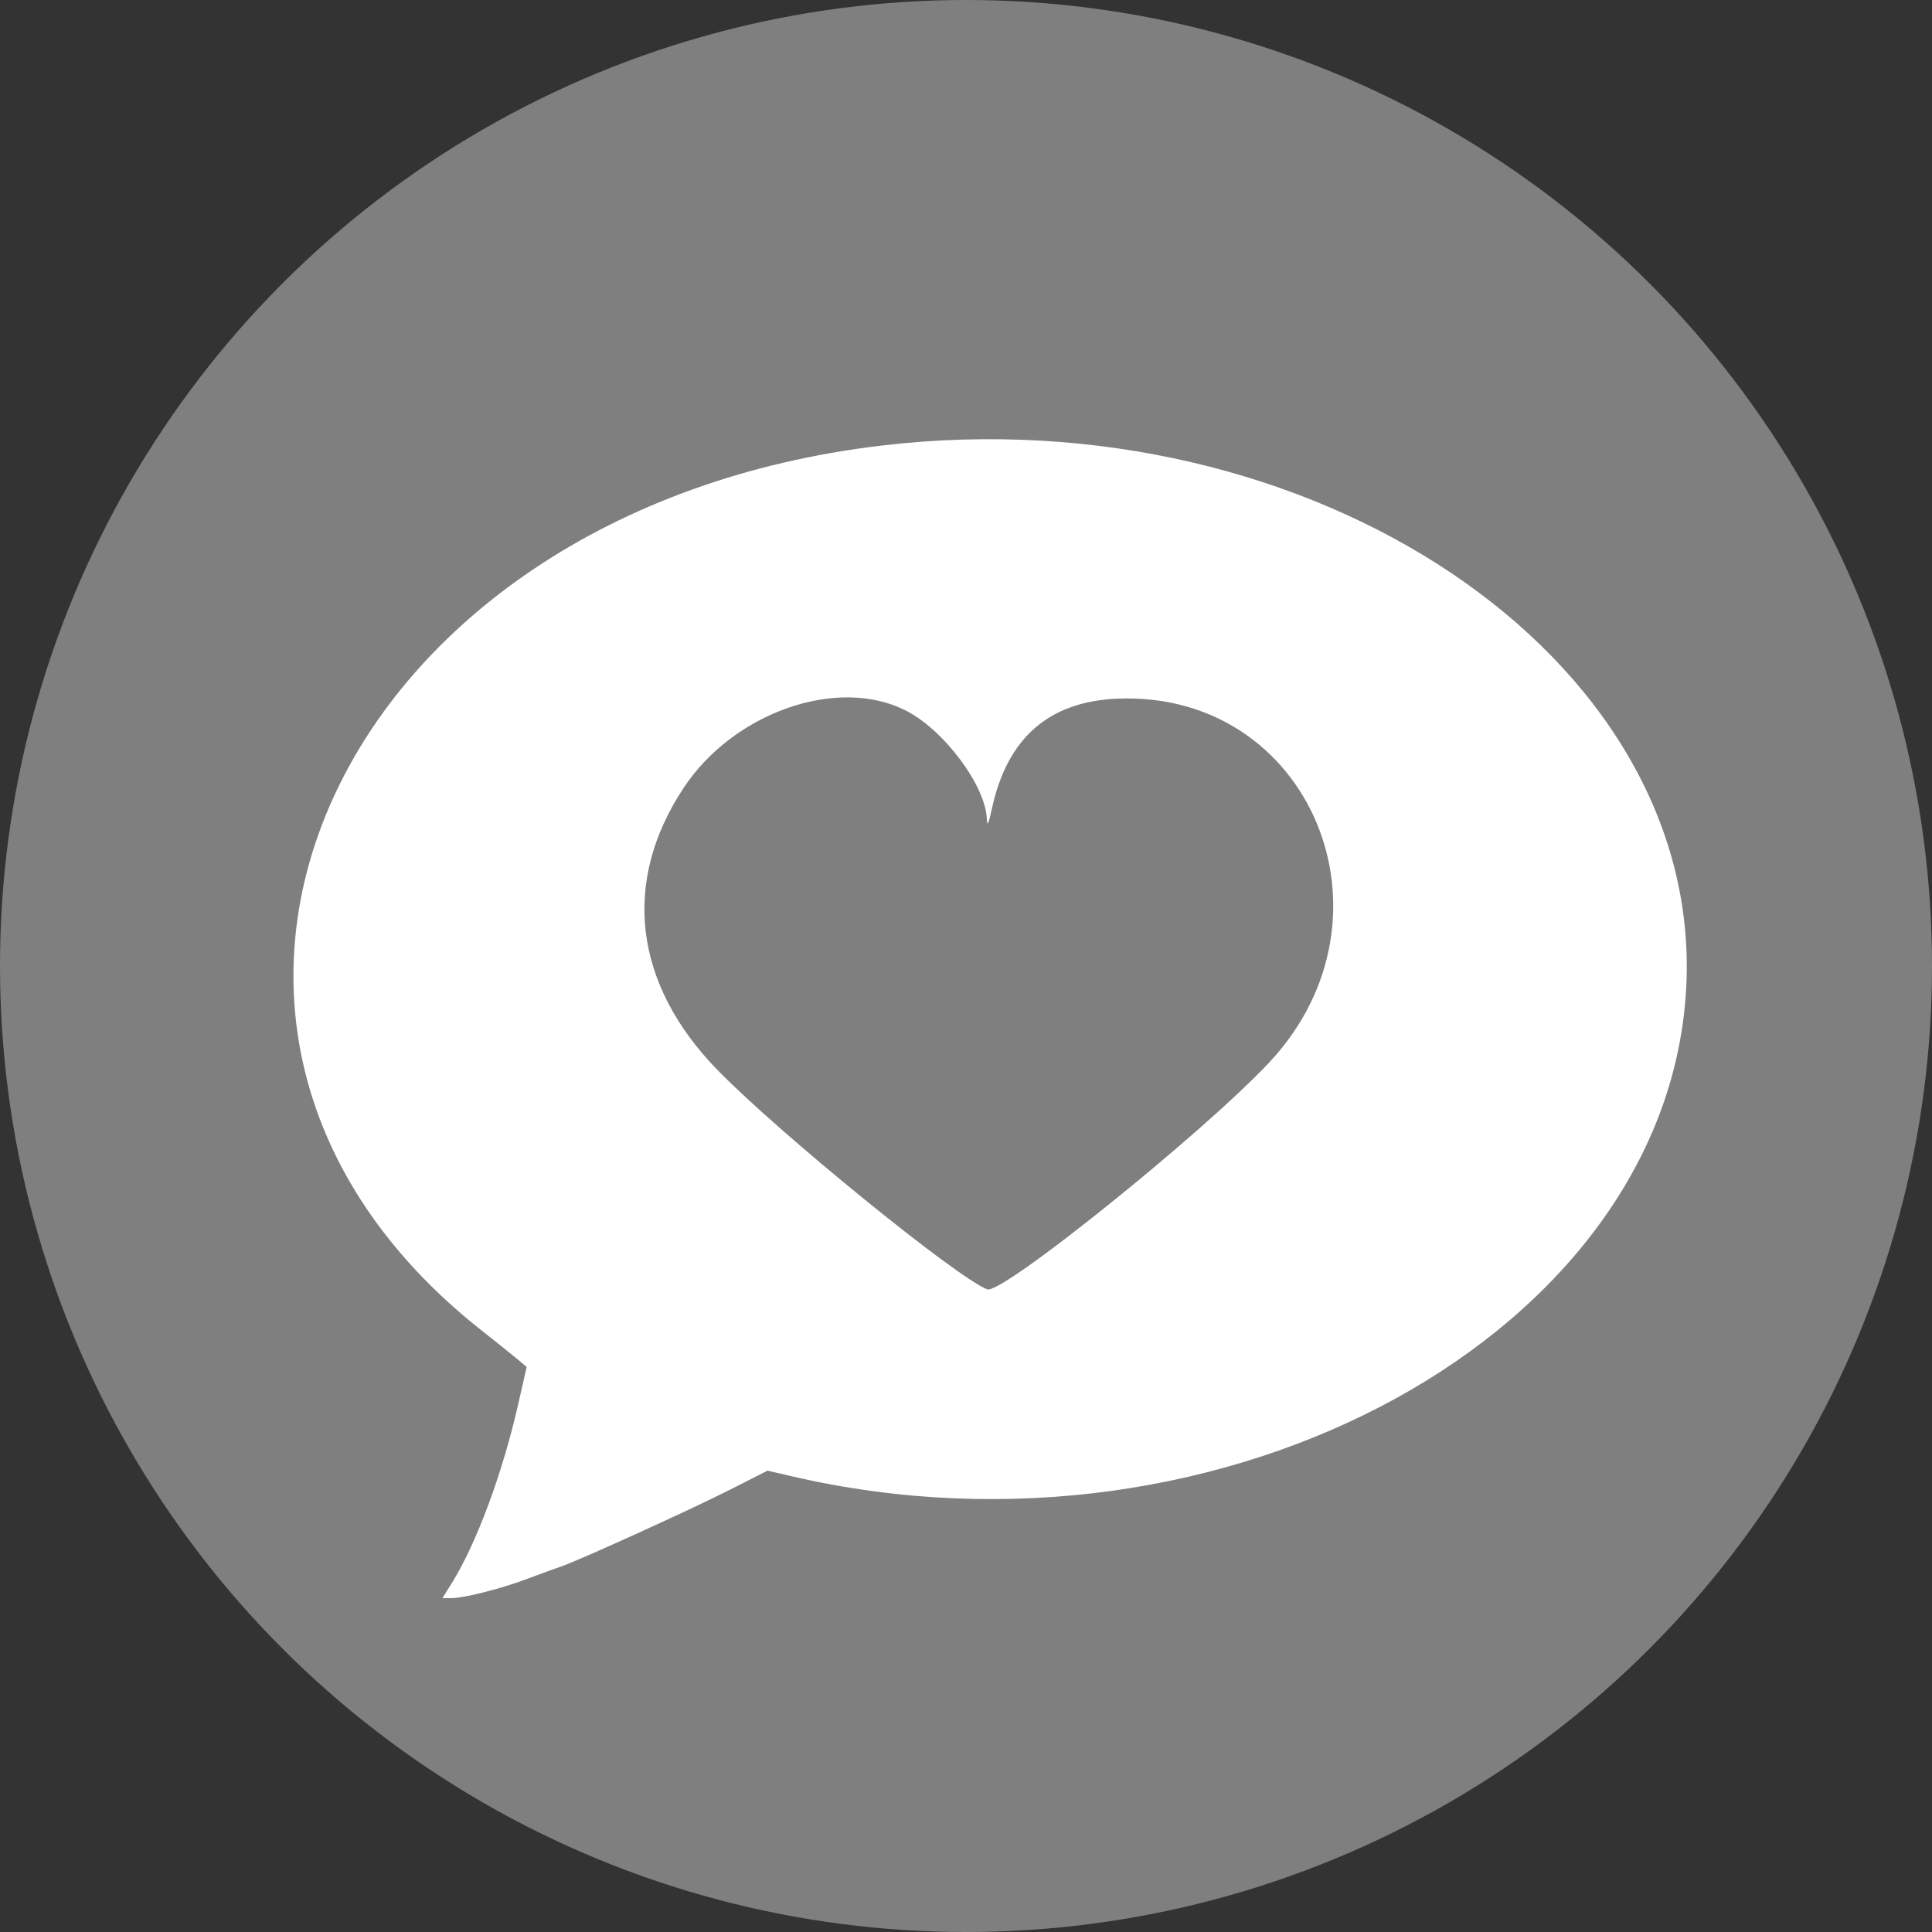 <?xml version="1.0" encoding="UTF-8" standalone="no"?>
<!-- Generator: Adobe Illustrator 16.0.0, SVG Export Plug-In . SVG Version: 6.00 Build 0)  -->

<svg
   xmlns:dc="http://purl.org/dc/elements/1.1/"
   xmlns:cc="http://creativecommons.org/ns#"
   xmlns:rdf="http://www.w3.org/1999/02/22-rdf-syntax-ns#"
   xmlns:svg="http://www.w3.org/2000/svg"
   xmlns="http://www.w3.org/2000/svg"
   xmlns:sodipodi="http://sodipodi.sourceforge.net/DTD/sodipodi-0.dtd"
   xmlns:inkscape="http://www.inkscape.org/namespaces/inkscape"
   version="1.1"
   x="0px"
   y="0px"
   width="308px"
   height="308px"
   viewBox="0 0 308 308"
   enable-background="new 0 0 308 308"
   xml:space="preserve"
   id="svg2"
   inkscape:version="0.92.2 (5c3e80d, 2017-08-06)"
   sodipodi:docname="raw_logo_mod.svg"><rect x="0" y="0" width="308" height="308" fill="#333333" stroke="none"/><defs
     id="defs43" /><sodipodi:namedview
     pagecolor="#ffffff"
     bordercolor="#666666"
     borderopacity="1"
     objecttolerance="10"
     gridtolerance="10"
     guidetolerance="10"
     inkscape:pageopacity="0"
     inkscape:pageshadow="2"
     inkscape:window-width="2560"
     inkscape:window-height="1406"
     id="namedview41"
     showgrid="false"
     inkscape:zoom="0.76623377"
     inkscape:cx="154"
     inkscape:cy="154"
     inkscape:window-x="0"
     inkscape:window-y="0"
     inkscape:window-maximized="1"
     inkscape:current-layer="svg2" /><g
     id="image_base" /><g
     id="drawing"><circle
       fill="#7F7F7F"
       cx="154"
       cy="154"
       r="154"
       id="circle6" /><rect
       x="24.257"
       y="87.299"
       fill="none"
       width="257.485"
       height="117.402"
       id="rect8" /></g><g
     id="guides"
     display="none" /><g
     class="layer"
     id="g12"
     transform="matrix(0.667,0,0,0.645,-59.273,2.153)"><path
       d="m 299.648,106.78 c -130.996,15.992 -187.092,144.06 -95.77,218.645 3.772,3.08 7.76,6.389 8.864,7.354 l 2.006,1.754 -2.116,9.589 c -3.719,16.855 -9.966,34.198 -15.789,43.835 l -2.24,3.708 h 2.042 c 3.145,0 11.95,-2.312 18.409,-4.833 3.204,-1.251 6.764,-2.594 7.91,-2.985 3.899,-1.329 31.042,-14.087 40.209,-18.899 l 9.133,-4.795 5.961,1.428 C 381.645,386.346 487.964,325.983 491.914,240.282 495.664,158.92 402.493,94.225 299.648,106.78 m 5.676,65.482 c 9.185,4.81 19.159,18.636 19.413,26.911 0.059,1.92 0.42,1.115 1.226,-2.737 3.638,-17.377 13.627,-26.4 29.998,-27.094 46.157,-1.957 68.741,54.063 36.255,89.929 -15.734,17.37 -63.926,57.462 -67.397,56.068 -7.409,-2.976 -49.854,-38.678 -64.511,-54.262 -19.998,-21.263 -22.91,-46.422 -8.063,-69.659 11.949,-18.702 36.813,-27.675 53.078,-19.157"
       id="svg_5"
       inkscape:connector-curvature="0"
       style="fill:#ffffff;fill-rule:evenodd" /><g
       id="svg_6" /></g></svg>